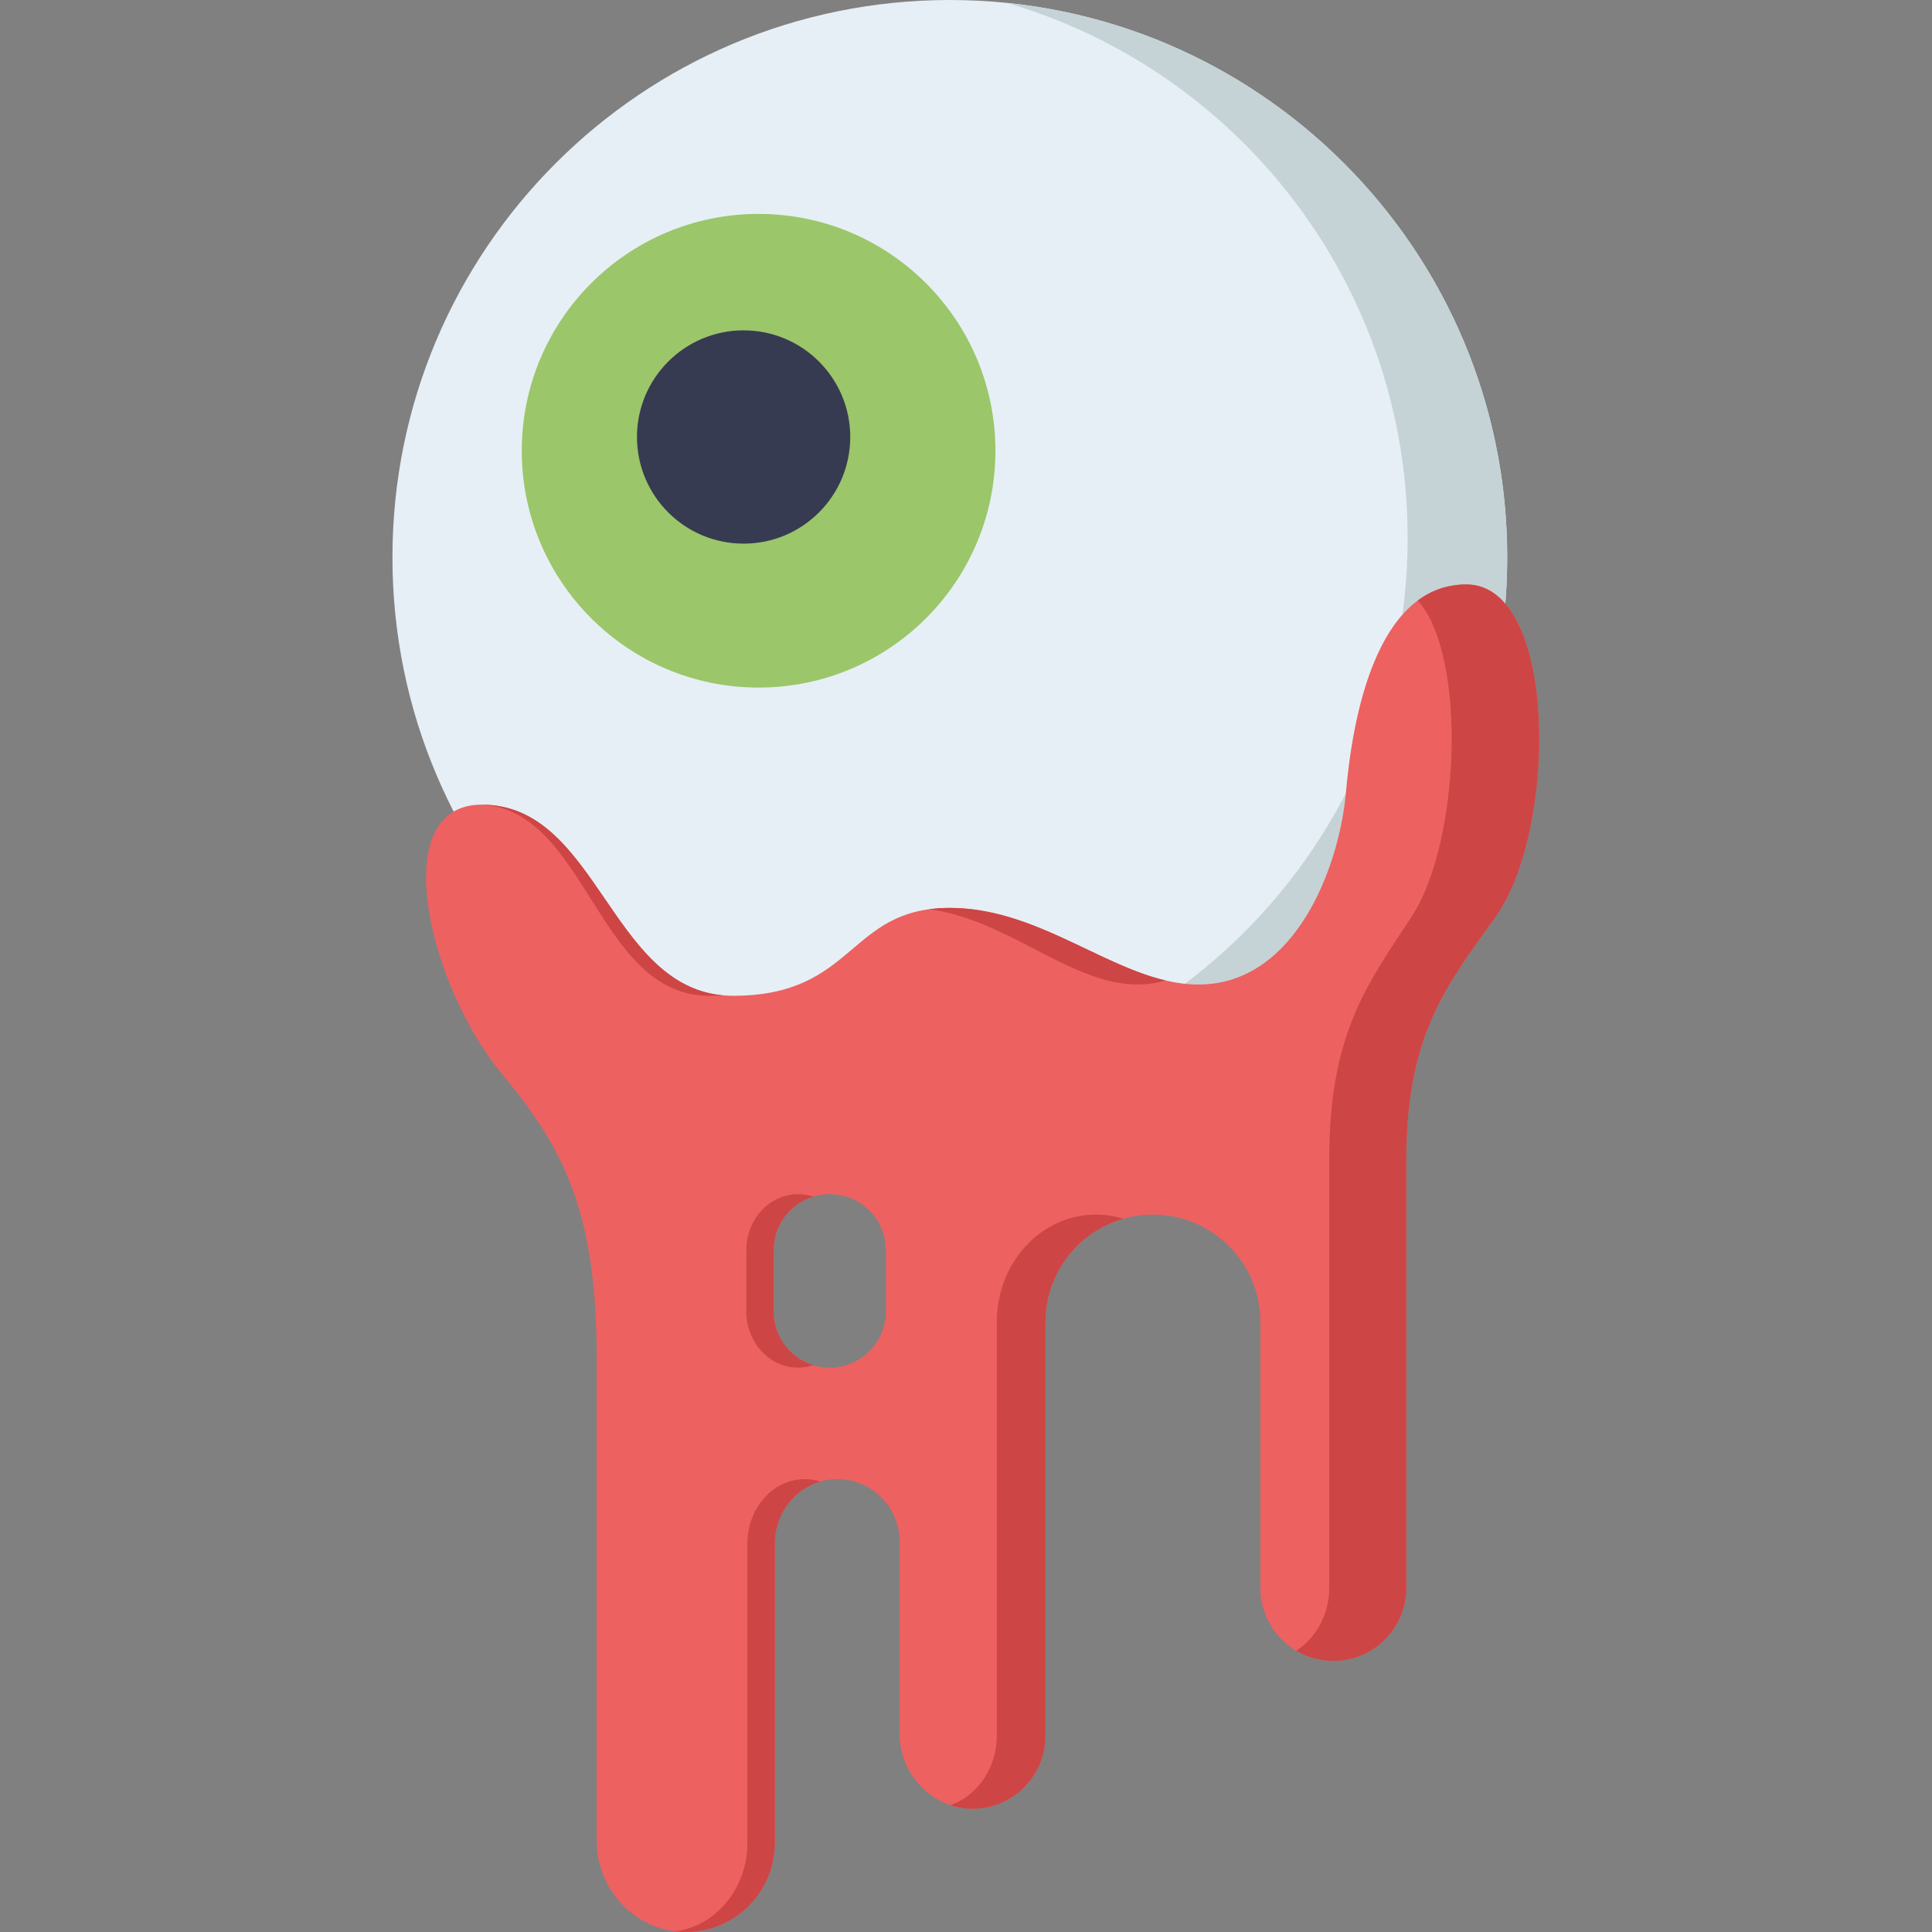 <svg height="512pt" viewBox="-104 0 512 512.001" width="512pt" xmlns="http://www.w3.org/2000/svg"><rect x="-104" y="0" width="512" height="512.001" fill="#808080" stroke="none"/><path d="m295.43 147.715c0 81.578-66.137 147.715-147.715 147.715-81.582 0-147.715-66.137-147.715-147.715 0-81.582 66.133-147.715 147.715-147.715 81.578 0 147.715 66.133 147.715 147.715zm0 0" fill="#e6eff5"/><path d="m162.848.766c61.367 17.941 106.191 74.633 106.191 141.797 0 81.582-66.133 147.715-147.715 147.715-5.109 0-10.156-.258-15.133-.766 13.172 3.852 27.105 5.918 41.523 5.918 81.582 0 147.715-66.137 147.715-147.715 0-76.473-58.109-139.371-132.582-146.949zm0 0" fill="#c5d3d6"/><path d="m159.797 119.453c0 34.66-28.098 62.762-62.758 62.762-34.664 0-62.762-28.102-62.762-62.762s28.098-62.762 62.762-62.762c34.66 0 62.758 28.102 62.758 62.762zm0 0" fill="#9bc66a"/><path d="m121.324 115.809c0 15.609-12.652 28.262-28.258 28.262-15.609 0-28.262-12.652-28.262-28.262s12.652-28.262 28.262-28.262c15.605 0 28.258 12.652 28.258 28.262zm0 0" fill="#363b51"/><path d="m284.629 154.887c-24.227 0-30.281 36.332-31.934 55.051-1.648 18.719-12.109 47.348-34.684 50.652-22.57 3.301-43.148-19.988-70.297-19.988-27.148 0-24.875 23.289-57.426 23.289-32.555 0-35.234-50.648-66.617-50.648-25.598 0-14.039 48.172 5.504 71.57 17.309 20.719 24.961 37.988 24.961 75.973v127.051c0 12.797 9.949 23.695 22.738 24.148 13.426.477 24.461-10.266 24.461-23.586v-79.418c0-8.902 6.84-16.559 15.734-16.977 9.492-.449 17.328 7.113 17.328 16.512v50.988c0 10.832 8.863 20.031 19.695 19.828 10.504-.195 18.957-8.773 18.957-19.324v-109.645c0-15.73 12.754-28.48 28.484-28.48 15.727 0 28.48 12.75 28.48 28.48v70.461c0 10.672 8.652 19.328 19.328 19.328 10.672 0 19.324-8.656 19.324-19.328v-113.441c0-33.305 10.707-46.27 23.668-64.41 16.516-23.125 16.516-88.086-7.707-88.086zm-153.875 192.688c0 8.207-6.656 14.863-14.867 14.863-8.207 0-14.863-6.656-14.863-14.863v-16.242c0-8.211 6.656-14.863 14.863-14.863 8.211 0 14.867 6.652 14.867 14.863zm0 0" fill="#ed6161"/><g fill="#ce4545"><path d="m111.512 317.121c-1.273-.426-2.625-.652-4.027-.652-7.566 0-13.699 6.652-13.699 14.863v16.242c0 8.207 6.133 14.863 13.699 14.863 1.402 0 2.754-.23 4.027-.656-6.07-1.867-10.488-7.52-10.488-14.207v-16.242c0-6.688 4.414-12.344 10.488-14.211zm0 0"/><path d="m201.582 260.59c1.129-.18 2.227-.434 3.289-.758-17.773-4.195-35.344-19.23-57.156-19.23-1.984 0-3.809.125-5.504.355 22.398 2.914 40.098 22.691 59.371 19.633zm0 0"/><path d="m83.895 263.891c1.277 0 2.496-.043 3.664-.121-30-2.746-33.406-50.527-63.887-50.527-.184 0-.367.004-.551.008 28.344.703 30.988 50.641 60.773 50.641zm0 0"/><path d="m284.629 154.887c-5.051 0-9.309 1.578-12.902 4.246 13.191 14.801 11.207 64.281-1.66 83.84-11.941 18.141-21.809 31.102-21.809 64.41v113.441c0 7.082-3.508 13.277-8.746 16.641 2.883 1.707 6.242 2.688 9.832 2.688 10.676 0 19.328-8.656 19.328-19.328v-113.441c0-33.305 10.707-46.27 23.664-64.41 16.516-23.125 16.516-88.086-7.707-88.086zm0 0"/><path d="m186.398 321.883c-14.492 0-26.242 12.75-26.242 28.48v109.645c0 8.578-5.152 15.848-12.277 18.375 1.957.652 4.047.988 6.215.945 10.508-.195 18.957-8.77 18.957-19.32v-109.645c0-12.996 8.707-23.961 20.605-27.379-2.305-.719-4.738-1.102-7.258-1.102zm0 0"/><path d="m108.57 392.004c-8.191.418-14.496 8.074-14.496 16.977v79.418c0 12.082-8.359 22.039-19.145 23.438.641.074 1.289.129 1.945.148 13.43.48 24.461-10.262 24.461-23.586v-79.418c0-7.641 5.043-14.367 12.098-16.383-1.535-.469-3.172-.684-4.863-.594zm0 0"/></g></svg>